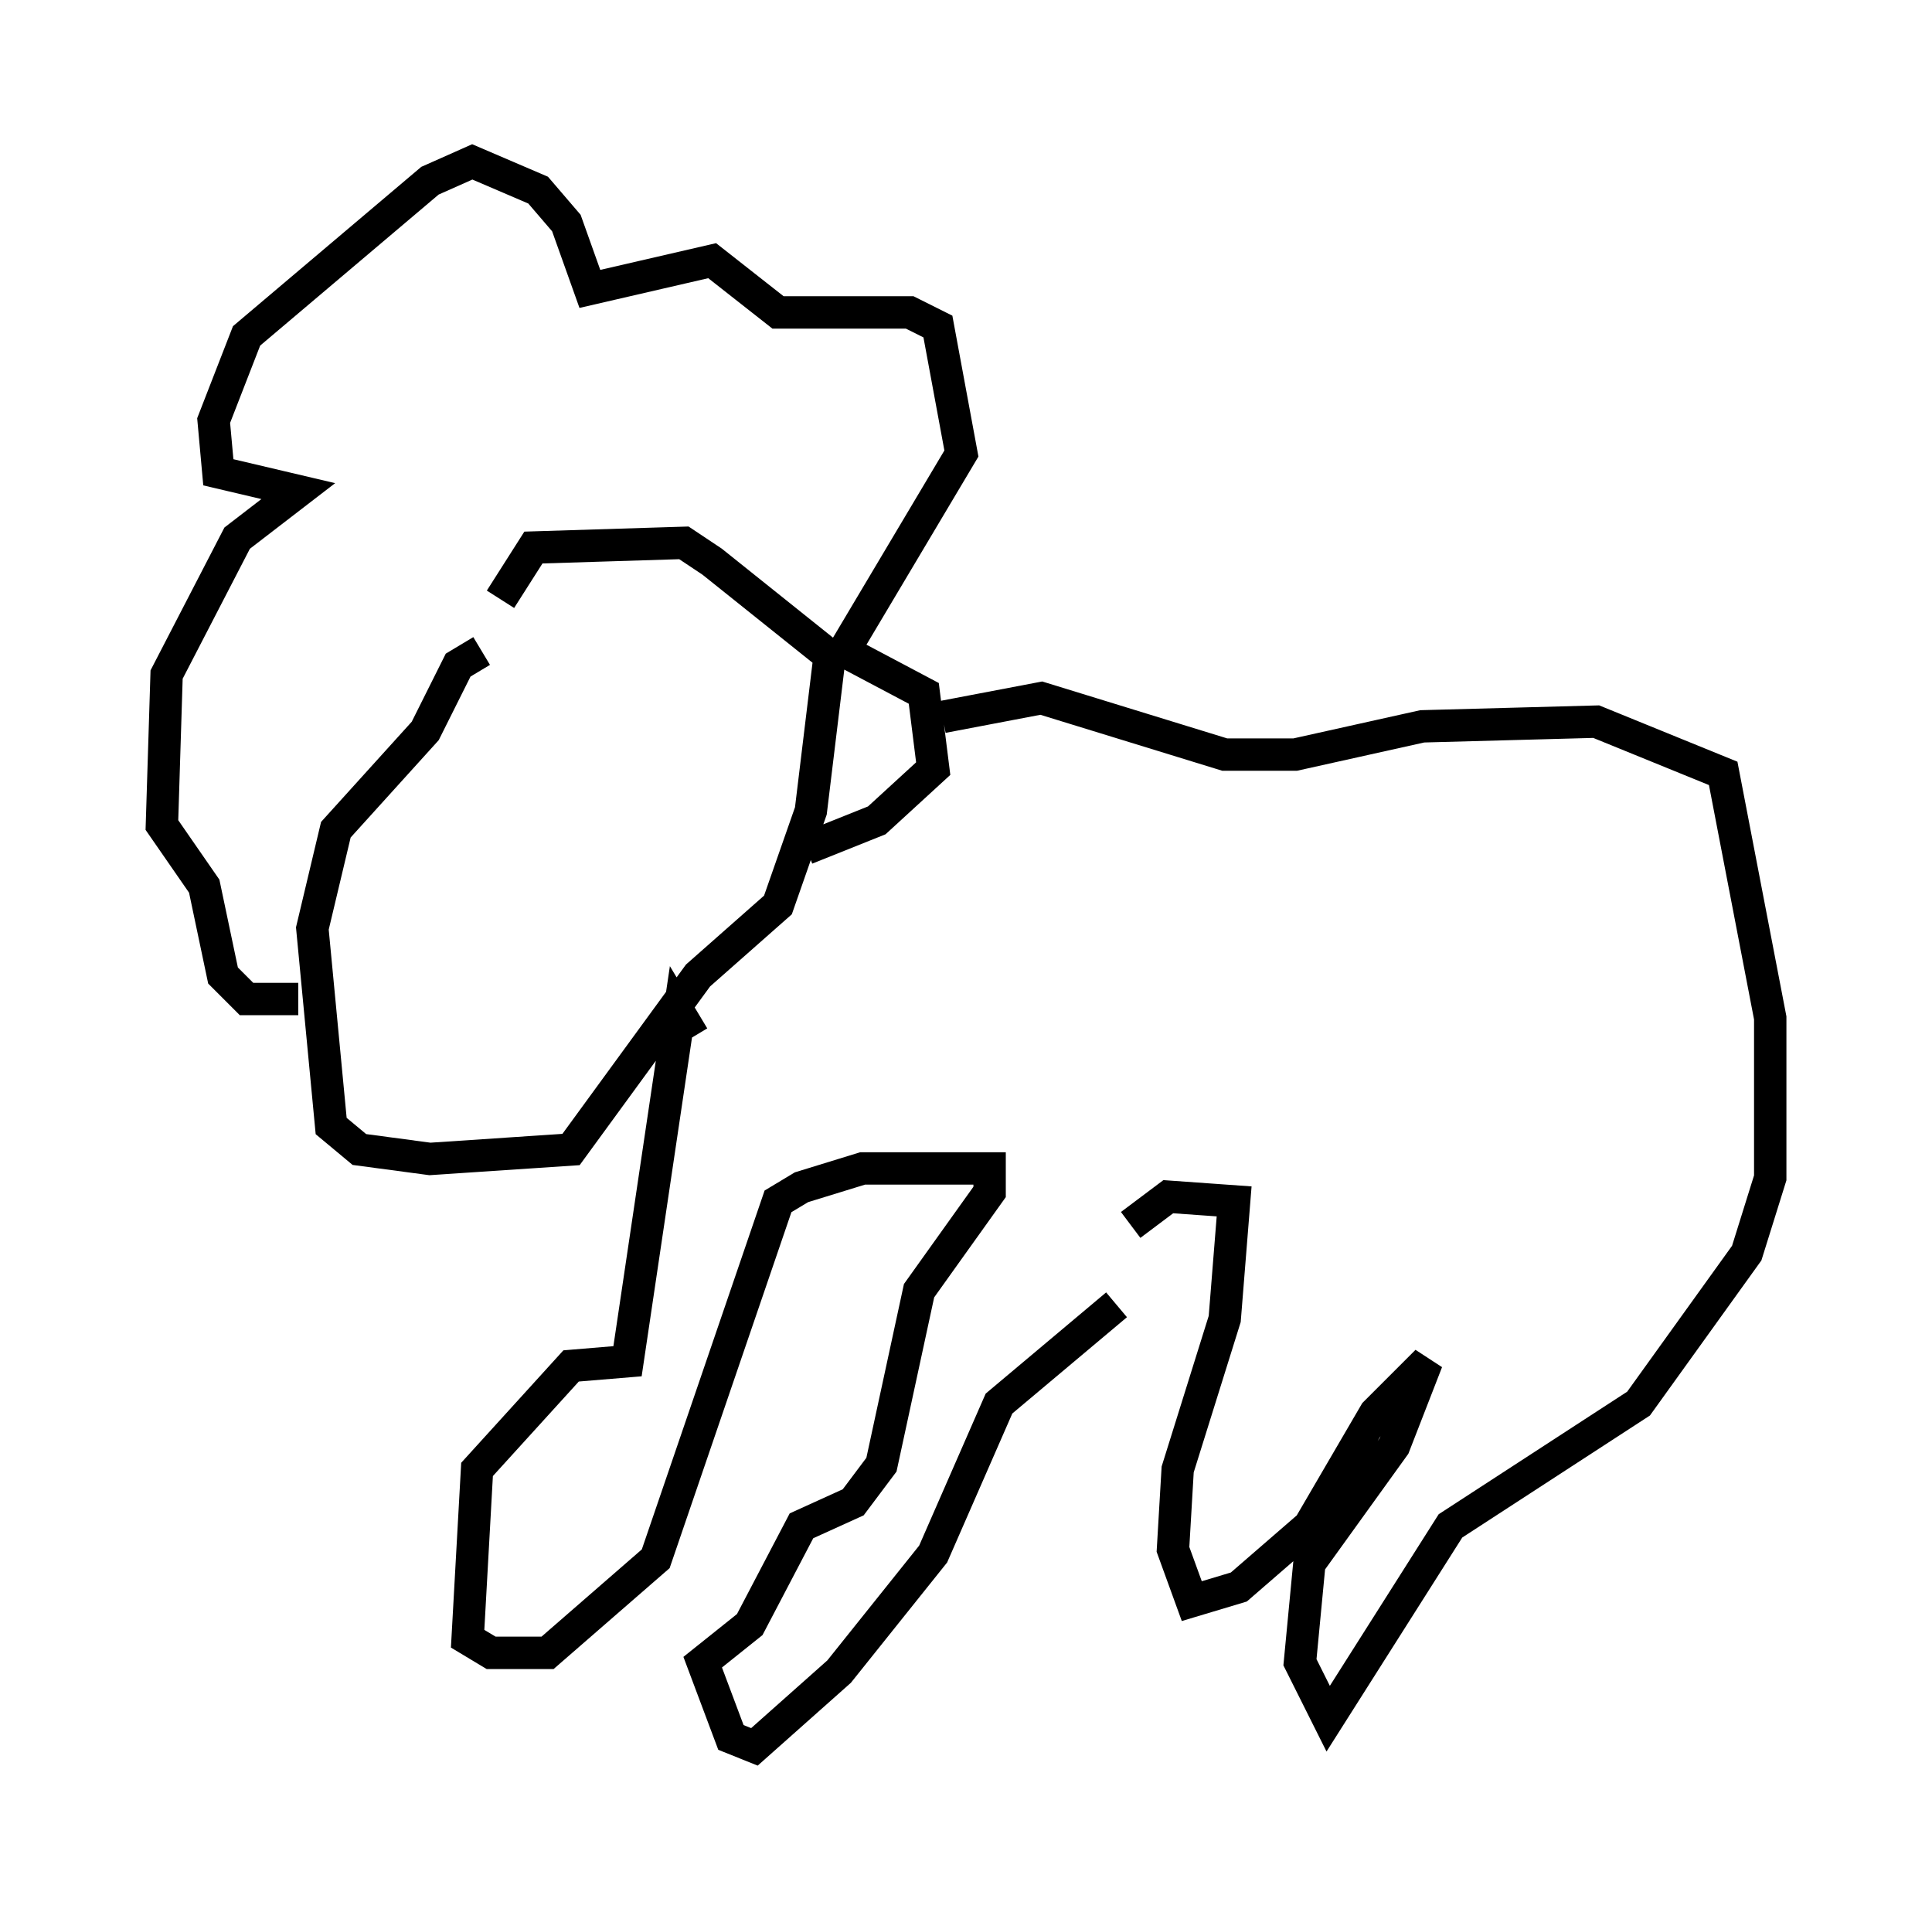 <?xml version="1.0" encoding="utf-8" ?>
<svg baseProfile="full" height="58.95" version="1.1" width="59.676" xmlns="http://www.w3.org/2000/svg" xmlns:ev="http://www.w3.org/2001/xml-events" xmlns:xlink="http://www.w3.org/1999/xlink"><defs /><rect fill="white" height="58.95" width="59.676" x="0" y="0" /><path d="M16.62, 20.106 m-1.743, 0.0 l-0.726, 0.436 -1.017, 2.034 l-2.76, 3.05 -0.726, 3.05 l0.581, 6.101 0.872, 0.726 l2.179, 0.291 4.358, -0.291 l3.922, -5.374 2.469, -2.179 l1.017, -2.905 0.581, -4.793 l-3.631, -2.905 -0.872, -0.581 l-4.648, 0.145 -1.017, 1.598 m-6.246, 12.346 l-1.598, 0.0 -0.726, -0.726 l-0.581, -2.76 -1.307, -1.888 l0.145, -4.648 2.179, -4.212 l1.888, -1.453 -2.469, -0.581 l-0.145, -1.598 1.017, -2.615 l5.665, -4.793 1.307, -0.581 l2.034, 0.872 0.872, 1.017 l0.726, 2.034 3.777, -0.872 l2.034, 1.598 4.067, 0.0 l0.872, 0.436 0.726, 3.922 l-3.631, 6.101 2.469, 1.307 l0.291, 2.324 -1.743, 1.598 l-2.179, 0.872 m-3.486, 5.81 l-0.436, -0.726 -1.598, 10.749 l-1.743, 0.145 -2.905, 3.196 l-0.291, 5.229 0.726, 0.436 l1.743, 0.0 3.341, -2.905 l3.777, -11.039 0.726, -0.436 l1.888, -0.581 3.922, 0.0 l0.0, 0.726 -2.179, 3.05 l-1.162, 5.374 -0.872, 1.162 l-1.598, 0.726 -1.598, 3.05 l-1.453, 1.162 0.872, 2.324 l0.726, 0.291 2.615, -2.324 l2.905, -3.631 2.034, -4.648 l3.631, -3.05 m-5.374, -18.156 l3.05, -0.581 5.665, 1.743 l2.179, 0.0 3.922, -0.872 l5.374, -0.145 3.922, 1.598 l1.453, 7.553 0.0, 4.939 l-0.726, 2.324 -3.341, 4.648 l-5.81, 3.777 -3.777, 5.955 l-0.872, -1.743 0.291, -3.05 l2.615, -3.631 1.017, -2.615 l-1.598, 1.598 -2.034, 3.486 l-2.179, 1.888 -1.453, 0.436 l-0.581, -1.598 0.145, -2.469 l1.453, -4.648 0.291, -3.631 l-2.034, -0.145 -1.162, 0.872 " fill="none" stroke="black" stroke-width="1" /></svg>
